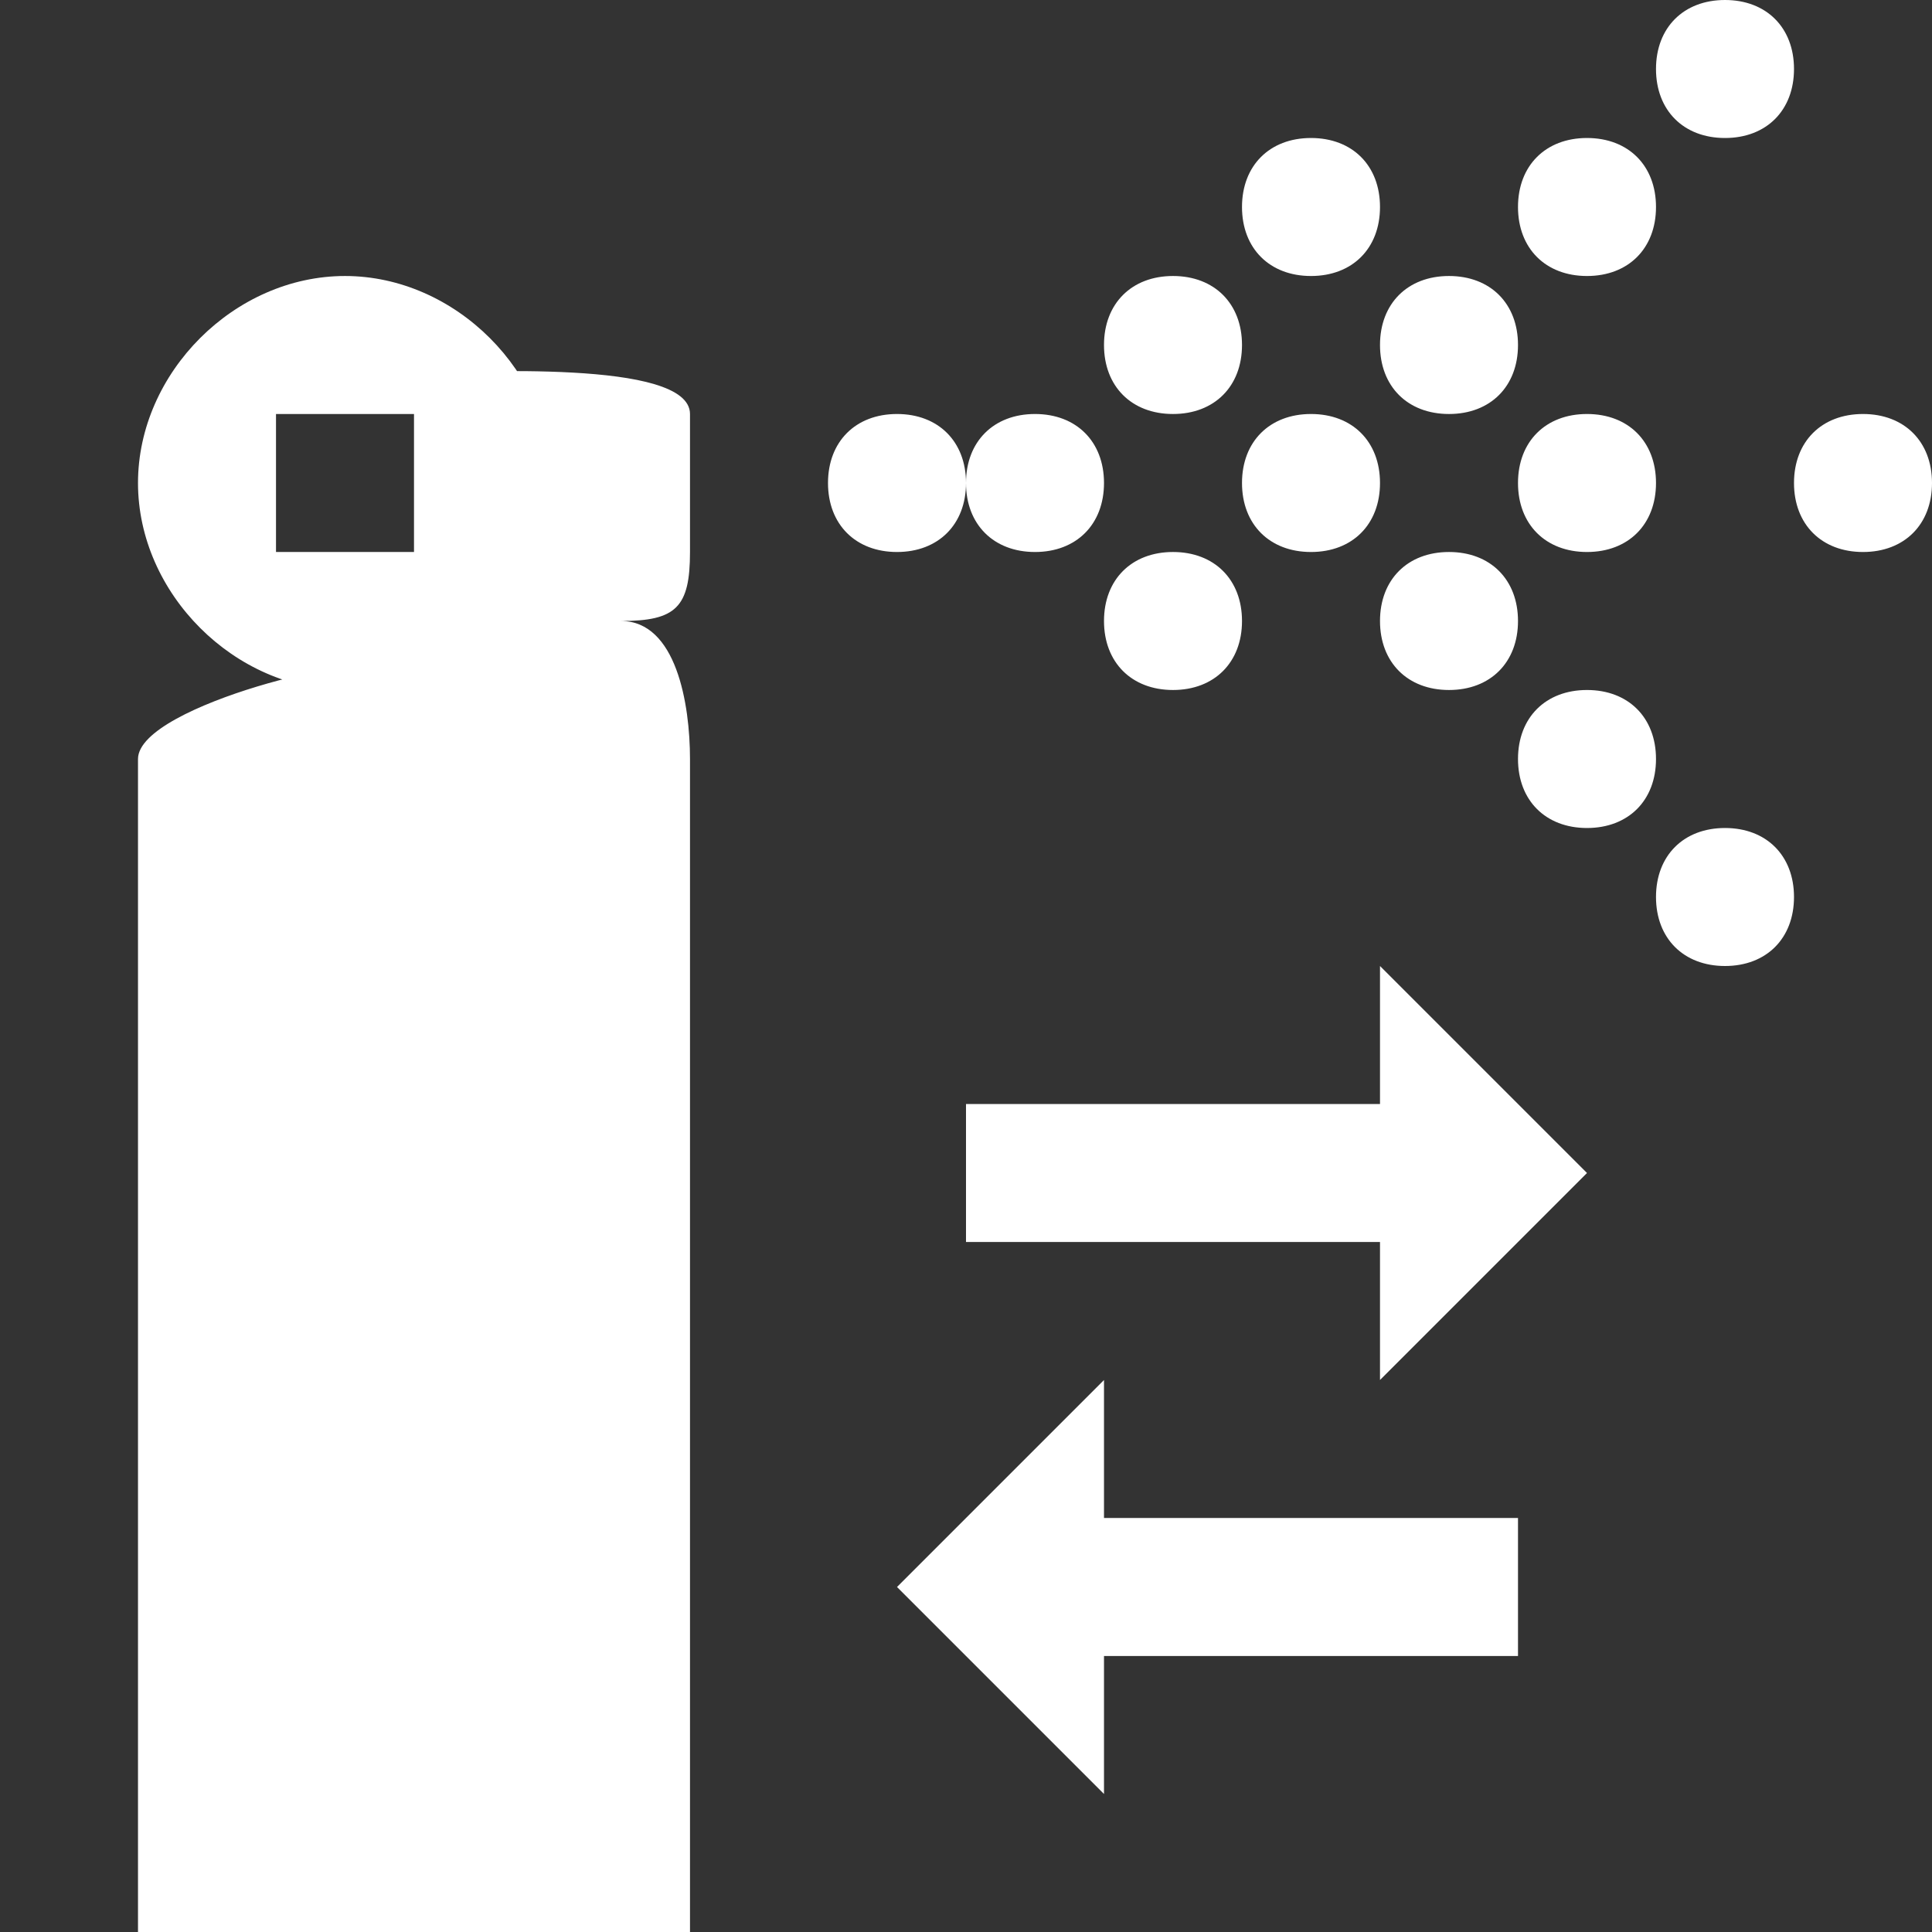 <?xml version="1.0" encoding="utf-8"?>
<!-- Generator: Adobe Illustrator 25.4.1, SVG Export Plug-In . SVG Version: 6.00 Build 0)  -->
<svg version="1.1" id="Layer_1" xmlns="http://www.w3.org/2000/svg" xmlns:xlink="http://www.w3.org/1999/xlink" x="0px" y="0px"
	 width="14px" height="14px" viewBox="0 0 14 14" enable-background="new 0 0 14 14" xml:space="preserve">
<rect x="0" y="0" width="14" height="14" fill="#333333" stroke="none"/>
<path fill="#ffffff" d="M5,4V3c0-0.4-1.6-0.3-2-0.3c0,0,1,1.3-0.5,2.2C2.8,4.7,1,5.1,1,5.5v0.7V14h4V6.2V5.5c0-0.4-0.1-1-0.5-1
	C4.9,4.5,5,4.4,5,4z M2.5,2C1.7,2,1,2.7,1,3.5S1.7,5,2.5,5S4,4.3,4,3.5S3.3,2,2.5,2z M3,4H2V3h1V4z M11.5,8.5L10,7v1H7v1h3v1
	L11.5,8.5z M8,11v-1l-1.5,1.5L8,13v-1h3v-1H8z M6.5,3C6.8,3,7,3.2,7,3.5S6.8,4,6.5,4S6,3.8,6,3.5S6.2,3,6.5,3z M7.5,3
	C7.8,3,8,3.2,8,3.5S7.8,4,7.5,4S7,3.8,7,3.5S7.2,3,7.5,3z M8.5,2C8.8,2,9,2.2,9,2.5S8.8,3,8.5,3S8,2.8,8,2.5S8.2,2,8.5,2z M9.5,3
	C9.8,3,10,3.2,10,3.5S9.8,4,9.5,4S9,3.8,9,3.5S9.2,3,9.5,3z M9.5,1C9.8,1,10,1.2,10,1.5S9.8,2,9.5,2S9,1.8,9,1.5S9.2,1,9.5,1z
	 M10.5,2C10.8,2,11,2.2,11,2.5S10.8,3,10.5,3S10,2.8,10,2.5S10.2,2,10.5,2z M10.5,4C10.8,4,11,4.2,11,4.5S10.8,5,10.5,5
	S10,4.8,10,4.5S10.2,4,10.5,4z M11.5,1C11.8,1,12,1.2,12,1.5S11.8,2,11.5,2S11,1.8,11,1.5S11.2,1,11.5,1z M12.5,0
	C12.8,0,13,0.2,13,0.5S12.8,1,12.5,1S12,0.8,12,0.5S12.2,0,12.5,0z M12.5,6C12.8,6,13,6.2,13,6.5S12.8,7,12.5,7S12,6.8,12,6.5
	S12.2,6,12.5,6z M11.5,3C11.8,3,12,3.2,12,3.5S11.8,4,11.5,4S11,3.8,11,3.5S11.2,3,11.5,3z M13.5,3C13.8,3,14,3.2,14,3.5
	S13.8,4,13.5,4S13,3.8,13,3.5S13.2,3,13.5,3z M11.5,5C11.8,5,12,5.2,12,5.5S11.8,6,11.5,6S11,5.8,11,5.5S11.2,5,11.5,5z M8.5,4
	C8.8,4,9,4.2,9,4.5S8.8,5,8.5,5S8,4.8,8,4.5S8.2,4,8.5,4z"/>
</svg>
